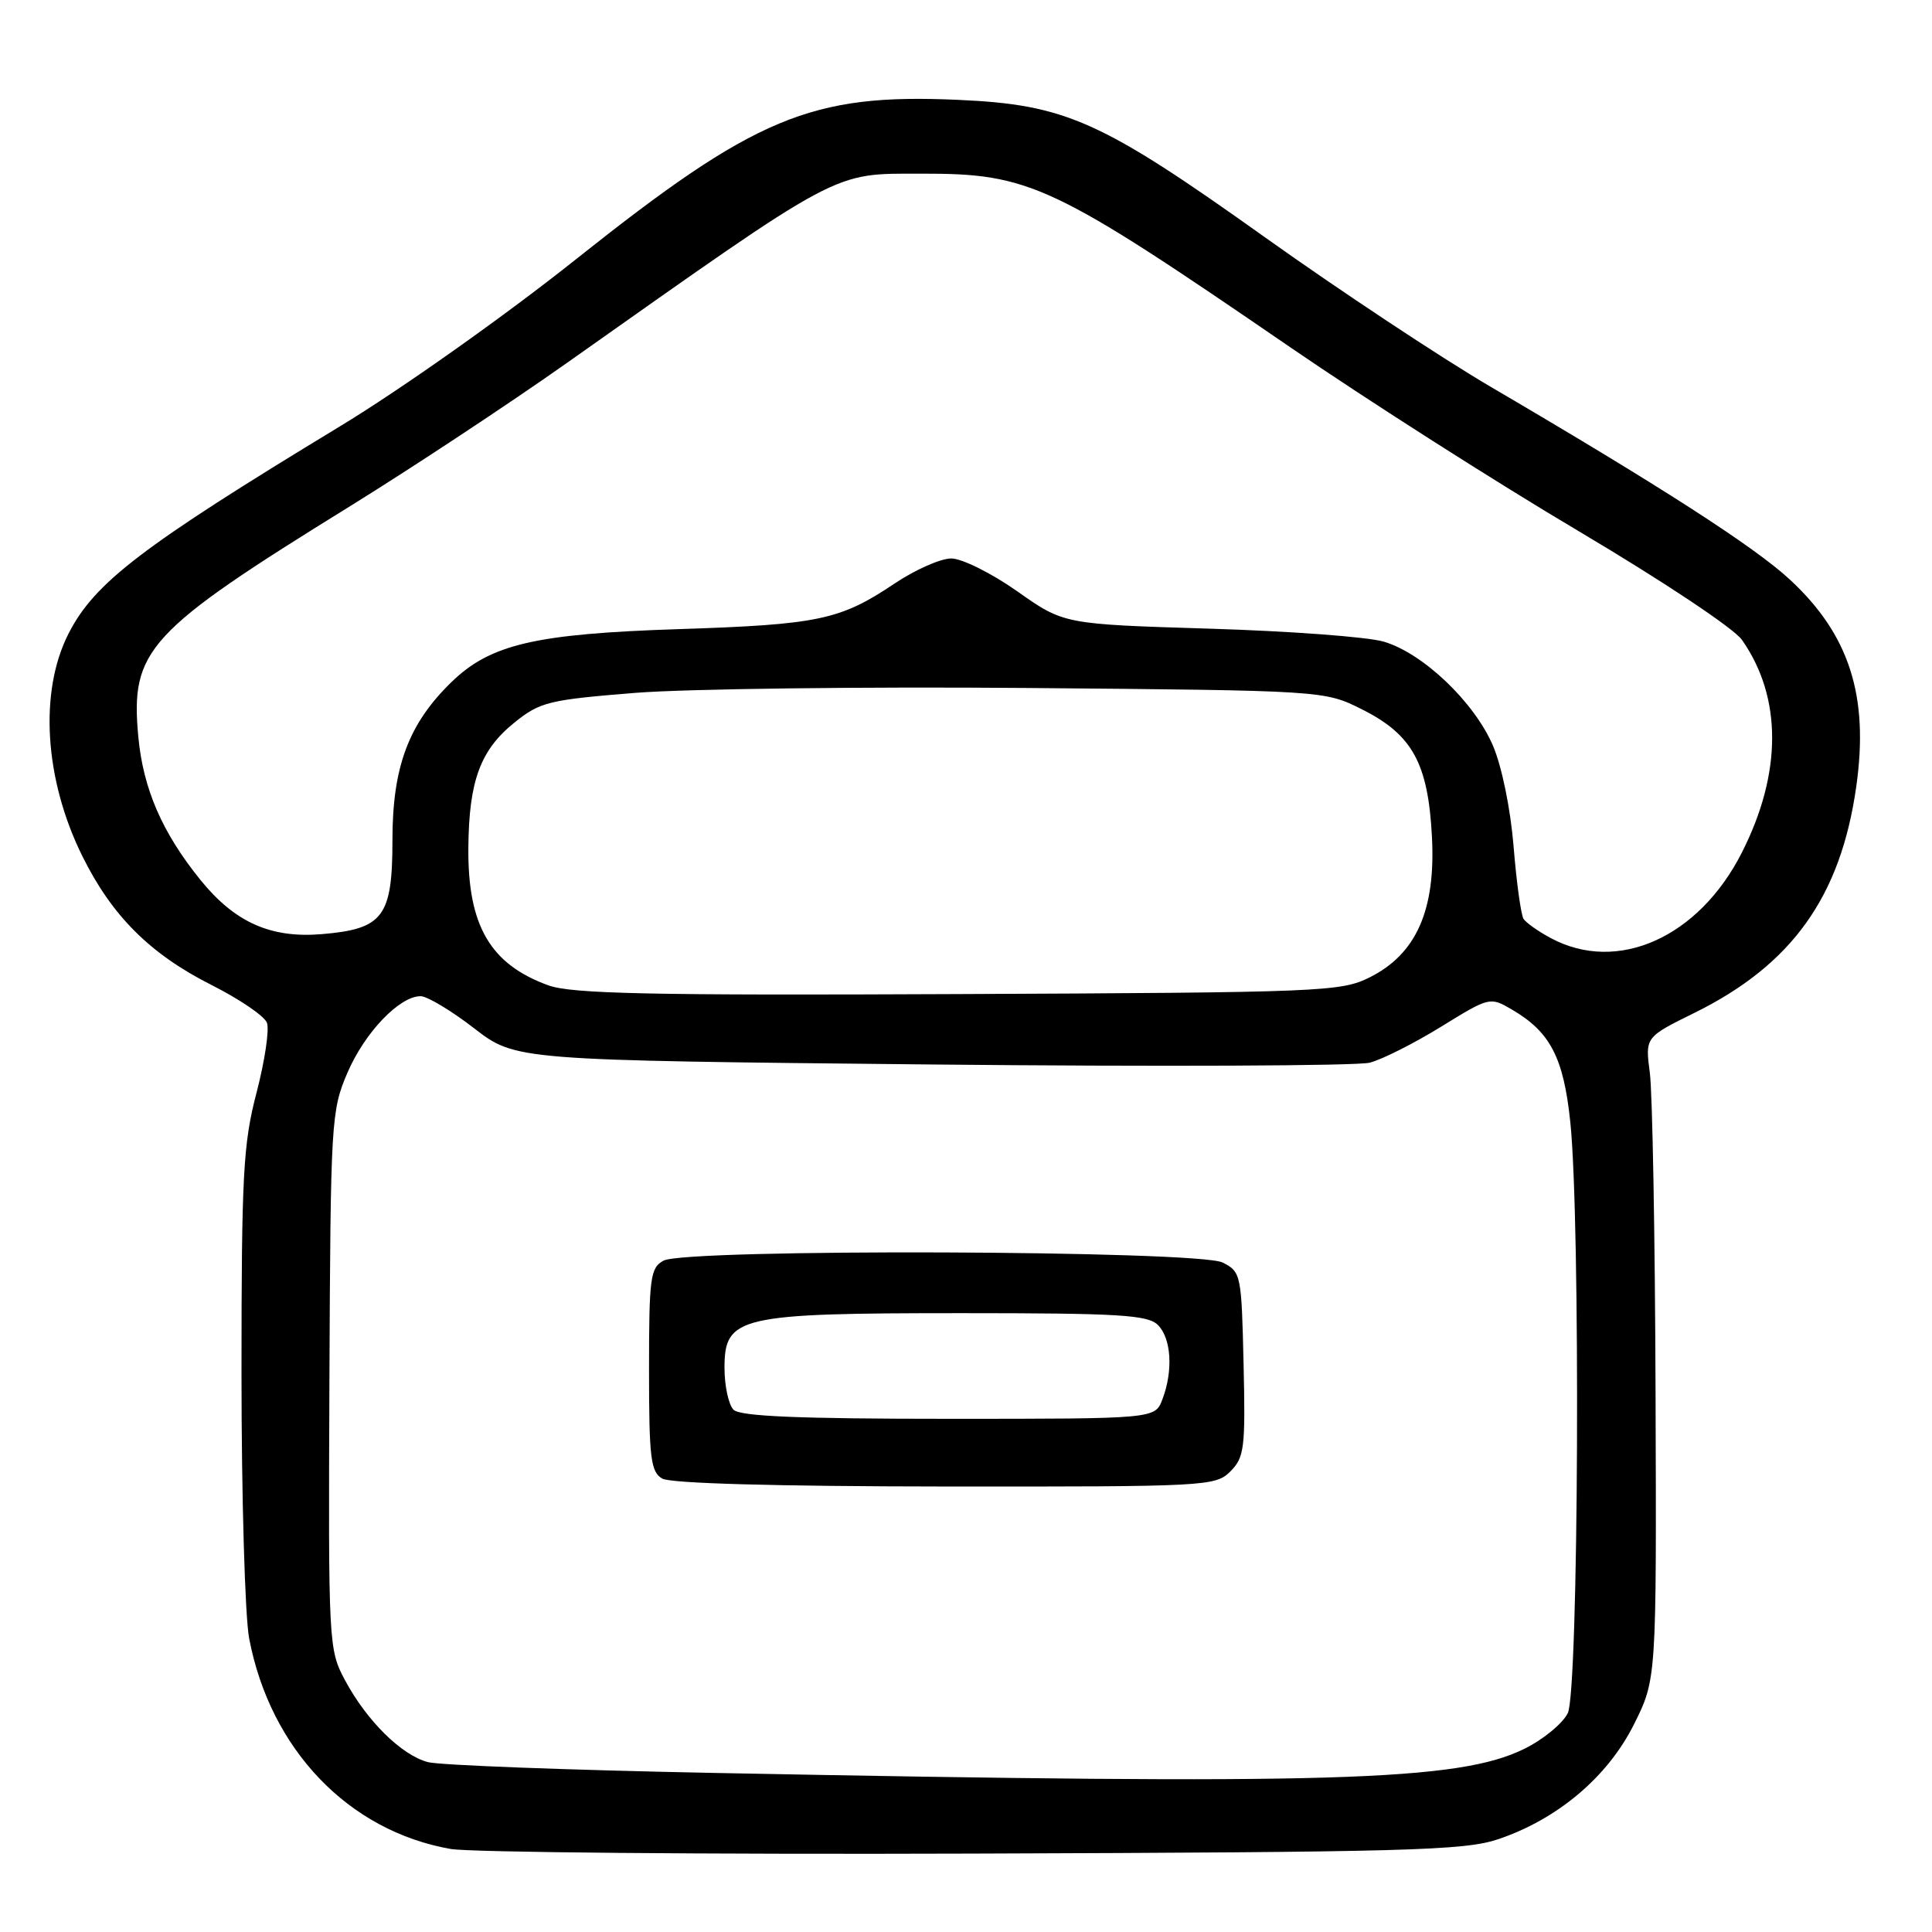 <?xml version="1.0" encoding="UTF-8" standalone="no"?>
<!DOCTYPE svg PUBLIC "-//W3C//DTD SVG 1.1//EN" "http://www.w3.org/Graphics/SVG/1.1/DTD/svg11.dtd" >
<svg xmlns="http://www.w3.org/2000/svg" xmlns:xlink="http://www.w3.org/1999/xlink" version="1.1" viewBox="0 0 256 256">
 <g >
 <path fill="currentColor"
d=" M 198.50 243.71 C 206.38 241.06 213.03 235.45 216.50 228.50 C 219.50 222.50 219.50 222.50 219.37 184.68 C 219.30 163.88 218.96 144.74 218.61 142.15 C 217.99 137.43 217.99 137.43 224.52 134.21 C 237.44 127.84 243.90 118.82 245.96 104.25 C 247.67 92.25 245.06 84.10 237.16 76.79 C 232.50 72.47 220.05 64.45 197.50 51.24 C 190.90 47.37 177.50 38.49 167.72 31.52 C 145.87 15.94 141.26 13.87 126.93 13.23 C 107.45 12.36 100.07 15.45 76.21 34.44 C 66.86 41.88 53.11 51.61 45.00 56.52 C 18.75 72.44 12.49 77.22 9.06 84.00 C 5.16 91.69 5.89 103.29 10.90 113.42 C 14.84 121.38 19.88 126.41 28.07 130.54 C 31.74 132.39 35.03 134.63 35.37 135.52 C 35.71 136.41 35.09 140.57 34.00 144.76 C 32.22 151.55 32.00 155.61 32.00 182.05 C 32.00 198.37 32.46 214.14 33.01 217.08 C 35.81 231.80 46.16 242.62 59.73 245.00 C 62.35 245.45 93.52 245.73 129.00 245.61 C 186.42 245.42 194.05 245.21 198.50 243.71 Z  M 94.50 234.92 C 75.25 234.54 58.24 233.90 56.70 233.49 C 53.19 232.56 48.59 228.01 45.71 222.63 C 43.54 218.57 43.50 217.87 43.65 182.91 C 43.80 148.49 43.88 147.16 46.04 142.14 C 48.33 136.81 52.93 132.00 55.73 132.00 C 56.60 132.00 59.79 133.91 62.82 136.25 C 68.33 140.50 68.33 140.50 123.41 141.05 C 153.71 141.35 179.85 141.24 181.50 140.81 C 183.15 140.38 187.41 138.23 190.96 136.04 C 197.37 132.09 197.43 132.07 200.35 133.78 C 205.42 136.74 207.18 140.14 208.07 148.65 C 209.44 161.76 209.18 224.08 207.74 227.00 C 207.06 228.38 204.47 230.50 202.00 231.72 C 193.28 236.02 176.46 236.52 94.50 234.92 Z  M 163.03 194.97 C 164.88 193.12 165.04 191.88 164.78 180.75 C 164.51 168.87 164.44 168.52 162.00 167.29 C 158.79 165.67 90.93 165.43 87.93 167.04 C 86.17 167.98 86.00 169.25 86.00 181.49 C 86.00 193.21 86.22 195.03 87.75 195.92 C 88.85 196.56 102.83 196.95 125.25 196.97 C 159.87 197.00 161.06 196.94 163.03 194.97 Z  M 72.68 130.57 C 64.96 127.78 61.97 122.65 62.06 112.35 C 62.13 103.50 63.64 99.38 68.16 95.75 C 71.55 93.01 72.71 92.73 84.16 91.81 C 90.95 91.27 114.28 90.98 136.00 91.16 C 175.50 91.50 175.50 91.50 180.48 94.00 C 187.15 97.34 189.24 101.15 189.74 110.89 C 190.25 120.59 187.67 126.41 181.50 129.50 C 177.68 131.41 175.26 131.51 127.00 131.72 C 86.16 131.91 75.77 131.68 72.68 130.57 Z  M 205.50 124.31 C 203.85 123.43 202.22 122.28 201.88 121.76 C 201.54 121.23 200.94 116.92 200.56 112.17 C 200.15 107.15 199.00 101.56 197.82 98.79 C 195.32 93.00 188.55 86.55 183.35 85.02 C 181.23 84.39 170.83 83.62 160.24 83.30 C 140.97 82.71 140.97 82.71 134.79 78.35 C 131.38 75.95 127.46 74.00 126.04 74.00 C 124.63 74.00 121.23 75.51 118.49 77.35 C 111.34 82.15 108.43 82.76 90.00 83.36 C 70.92 83.98 64.99 85.36 59.82 90.38 C 54.13 95.91 52.00 101.62 52.00 111.33 C 52.00 121.49 50.78 123.10 42.62 123.78 C 35.87 124.34 31.12 122.22 26.58 116.62 C 21.50 110.35 18.98 104.55 18.33 97.66 C 17.26 86.12 19.45 83.73 46.39 67.07 C 54.58 62.00 67.45 53.50 74.99 48.18 C 111.84 22.15 110.19 23.03 122.09 23.01 C 136.49 22.99 139.38 24.35 171.00 46.04 C 181.18 53.02 198.37 63.98 209.21 70.40 C 220.34 77.00 229.75 83.26 230.82 84.79 C 236.16 92.40 236.15 102.46 230.79 113.00 C 225.08 124.23 214.33 129.04 205.50 124.31 Z  M 97.20 186.80 C 96.54 186.14 96.00 183.64 96.00 181.25 C 96.00 174.43 97.85 174.00 127.40 174.00 C 148.30 174.00 152.09 174.23 153.43 175.57 C 155.21 177.35 155.47 181.64 154.02 185.43 C 153.05 188.00 153.05 188.00 125.72 188.00 C 105.81 188.00 98.07 187.67 97.20 186.80 Z "/>
</g>
</svg>